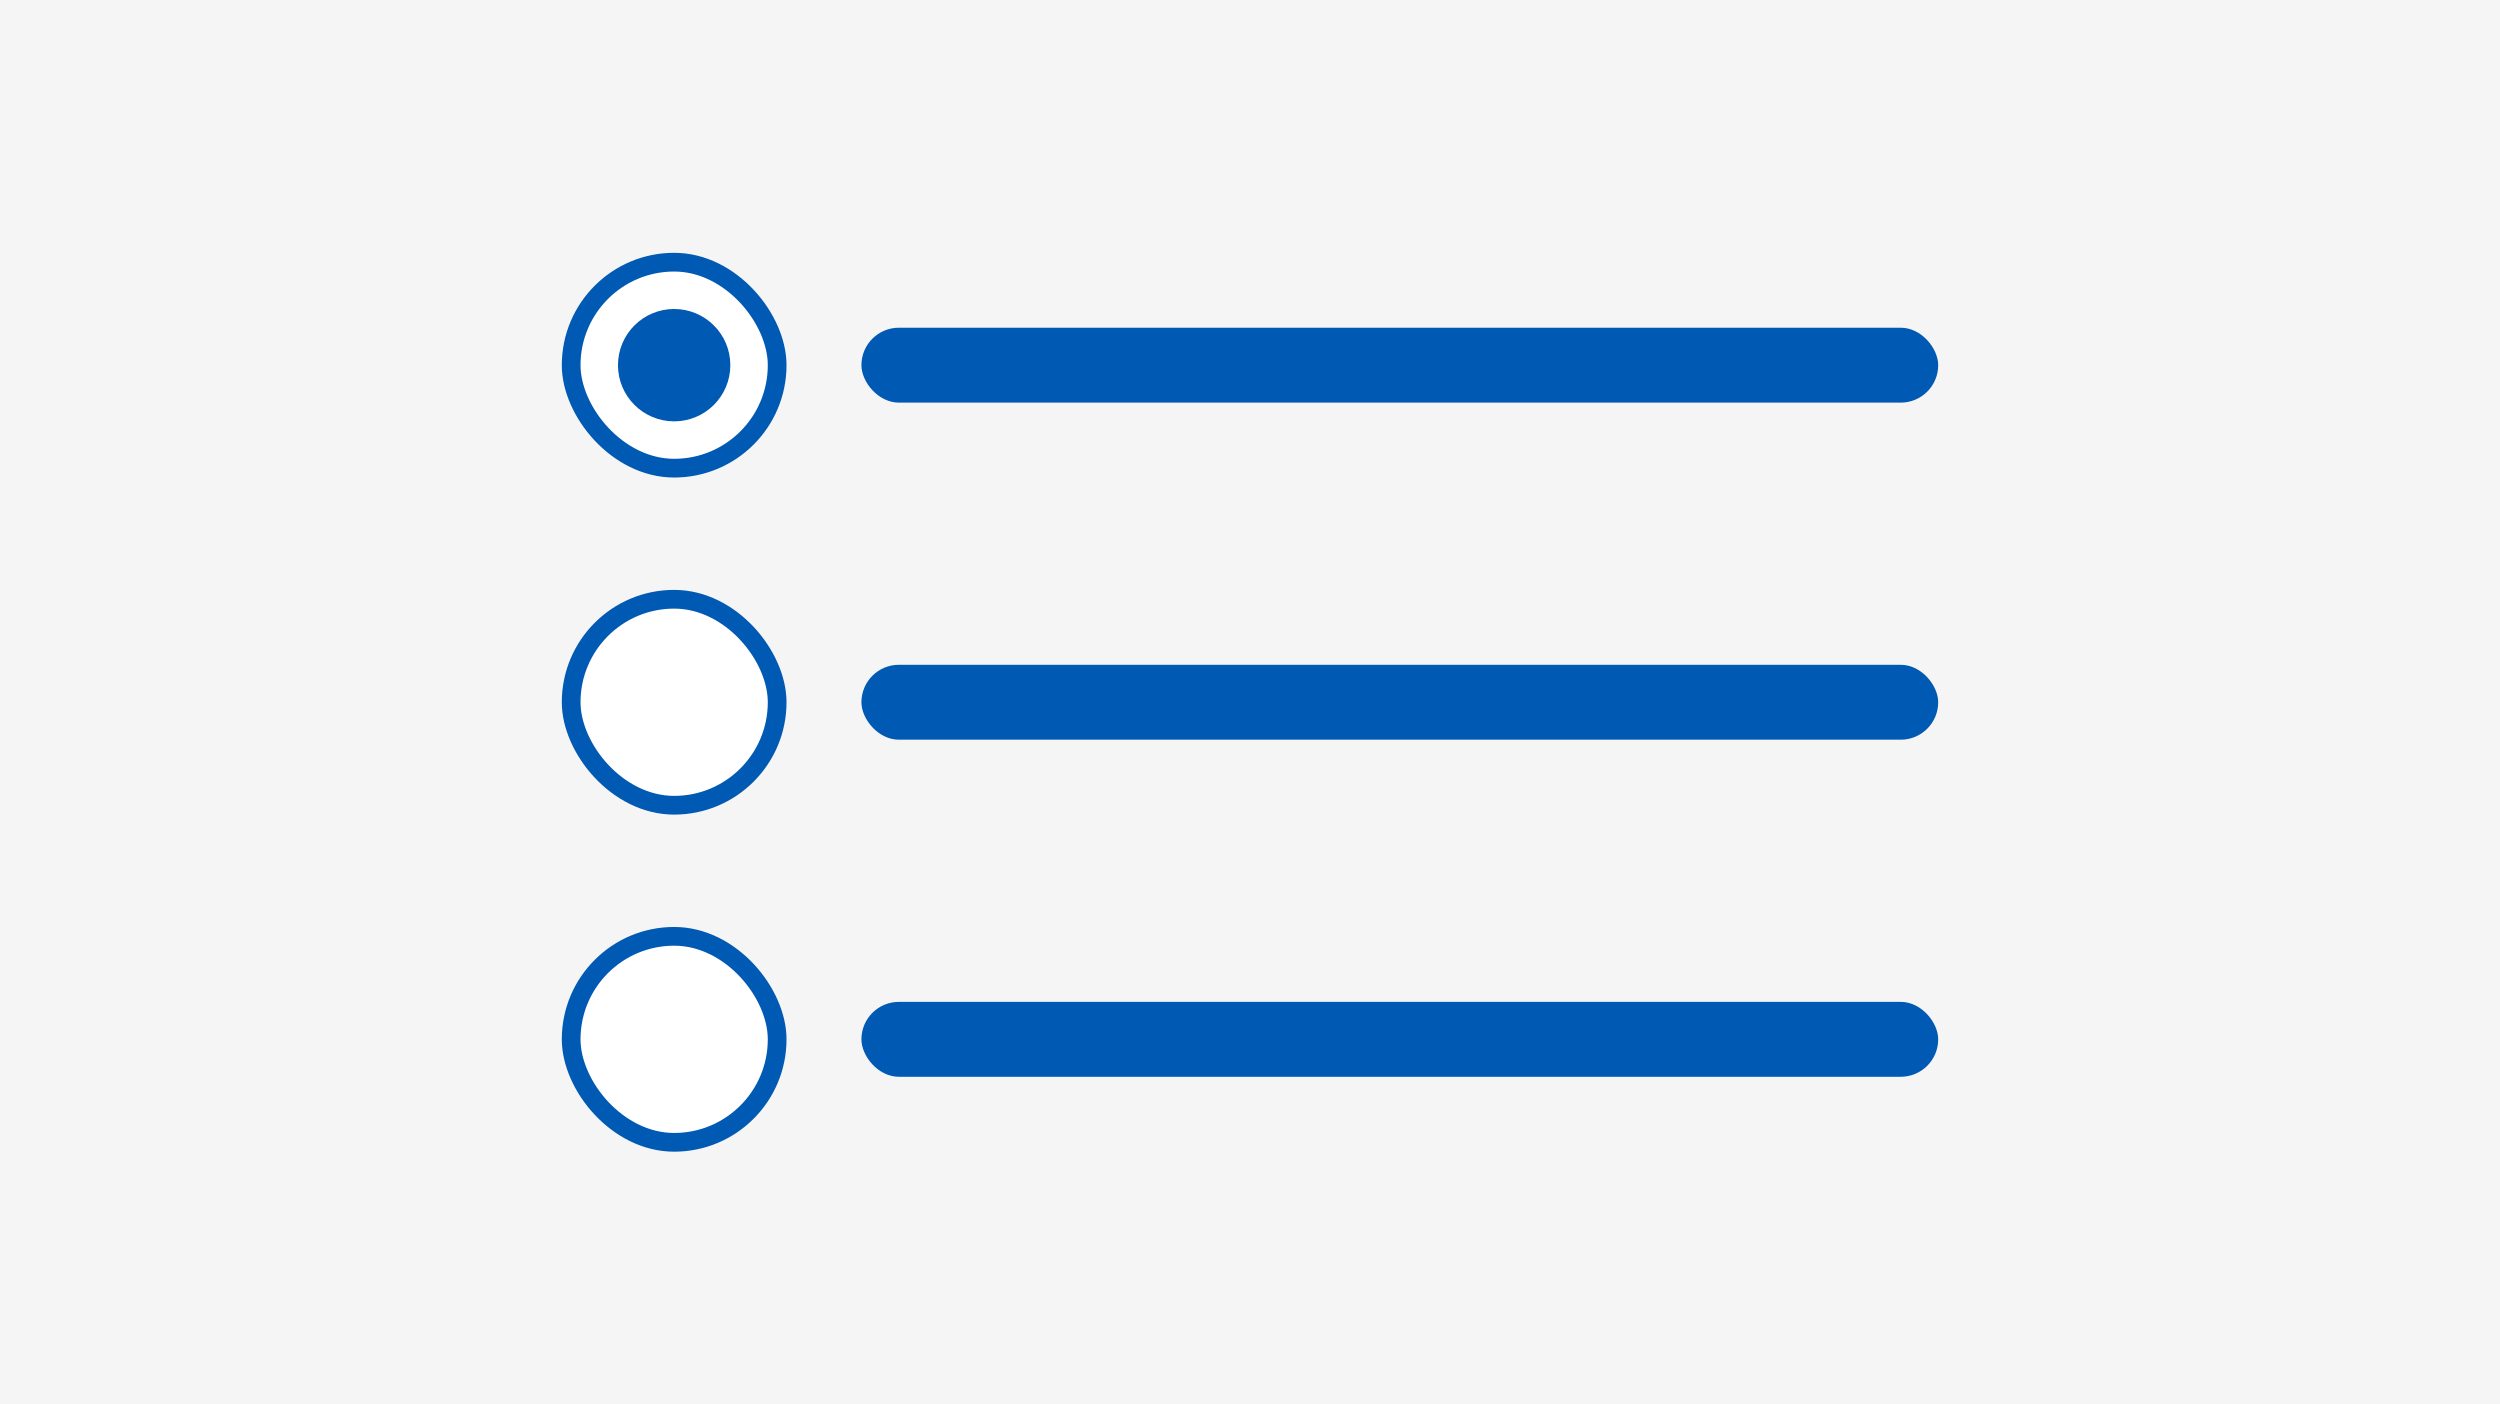 <svg width="267" height="150" viewBox="0 0 267 150" fill="none" xmlns="http://www.w3.org/2000/svg">
<mask id="path-1-inside-1_13144_11135" fill="white">
<path d="M0 0H267V150H0V0Z"/>
</mask>
<path d="M0 0H267V150H0V0Z" fill="#F5F5F5"/>
<path d="M267 149H0V151H267V149Z" fill="#F5F5F5" mask="url(#path-1-inside-1_13144_11135)"/>
<rect x="61" y="28" width="22" height="22" rx="11" fill="white"/>
<rect x="61" y="28" width="22" height="22" rx="11" stroke="#0059B3" stroke-width="2"/>
<circle cx="72" cy="39" r="6" fill="#0059B3"/>
<rect x="61" y="64" width="22" height="22" rx="11" fill="white"/>
<rect x="61" y="64" width="22" height="22" rx="11" stroke="#0059B3" stroke-width="2"/>
<rect x="61" y="100" width="22" height="22" rx="11" fill="white"/>
<rect x="61" y="100" width="22" height="22" rx="11" stroke="#0059B3" stroke-width="2"/>
<rect x="92" y="35" width="115" height="8" rx="4" fill="#0059B3"/>
<rect x="92" y="71" width="115" height="8" rx="4" fill="#0059B3"/>
<rect x="92" y="107" width="115" height="8" rx="4" fill="#0059B3"/>
</svg>
